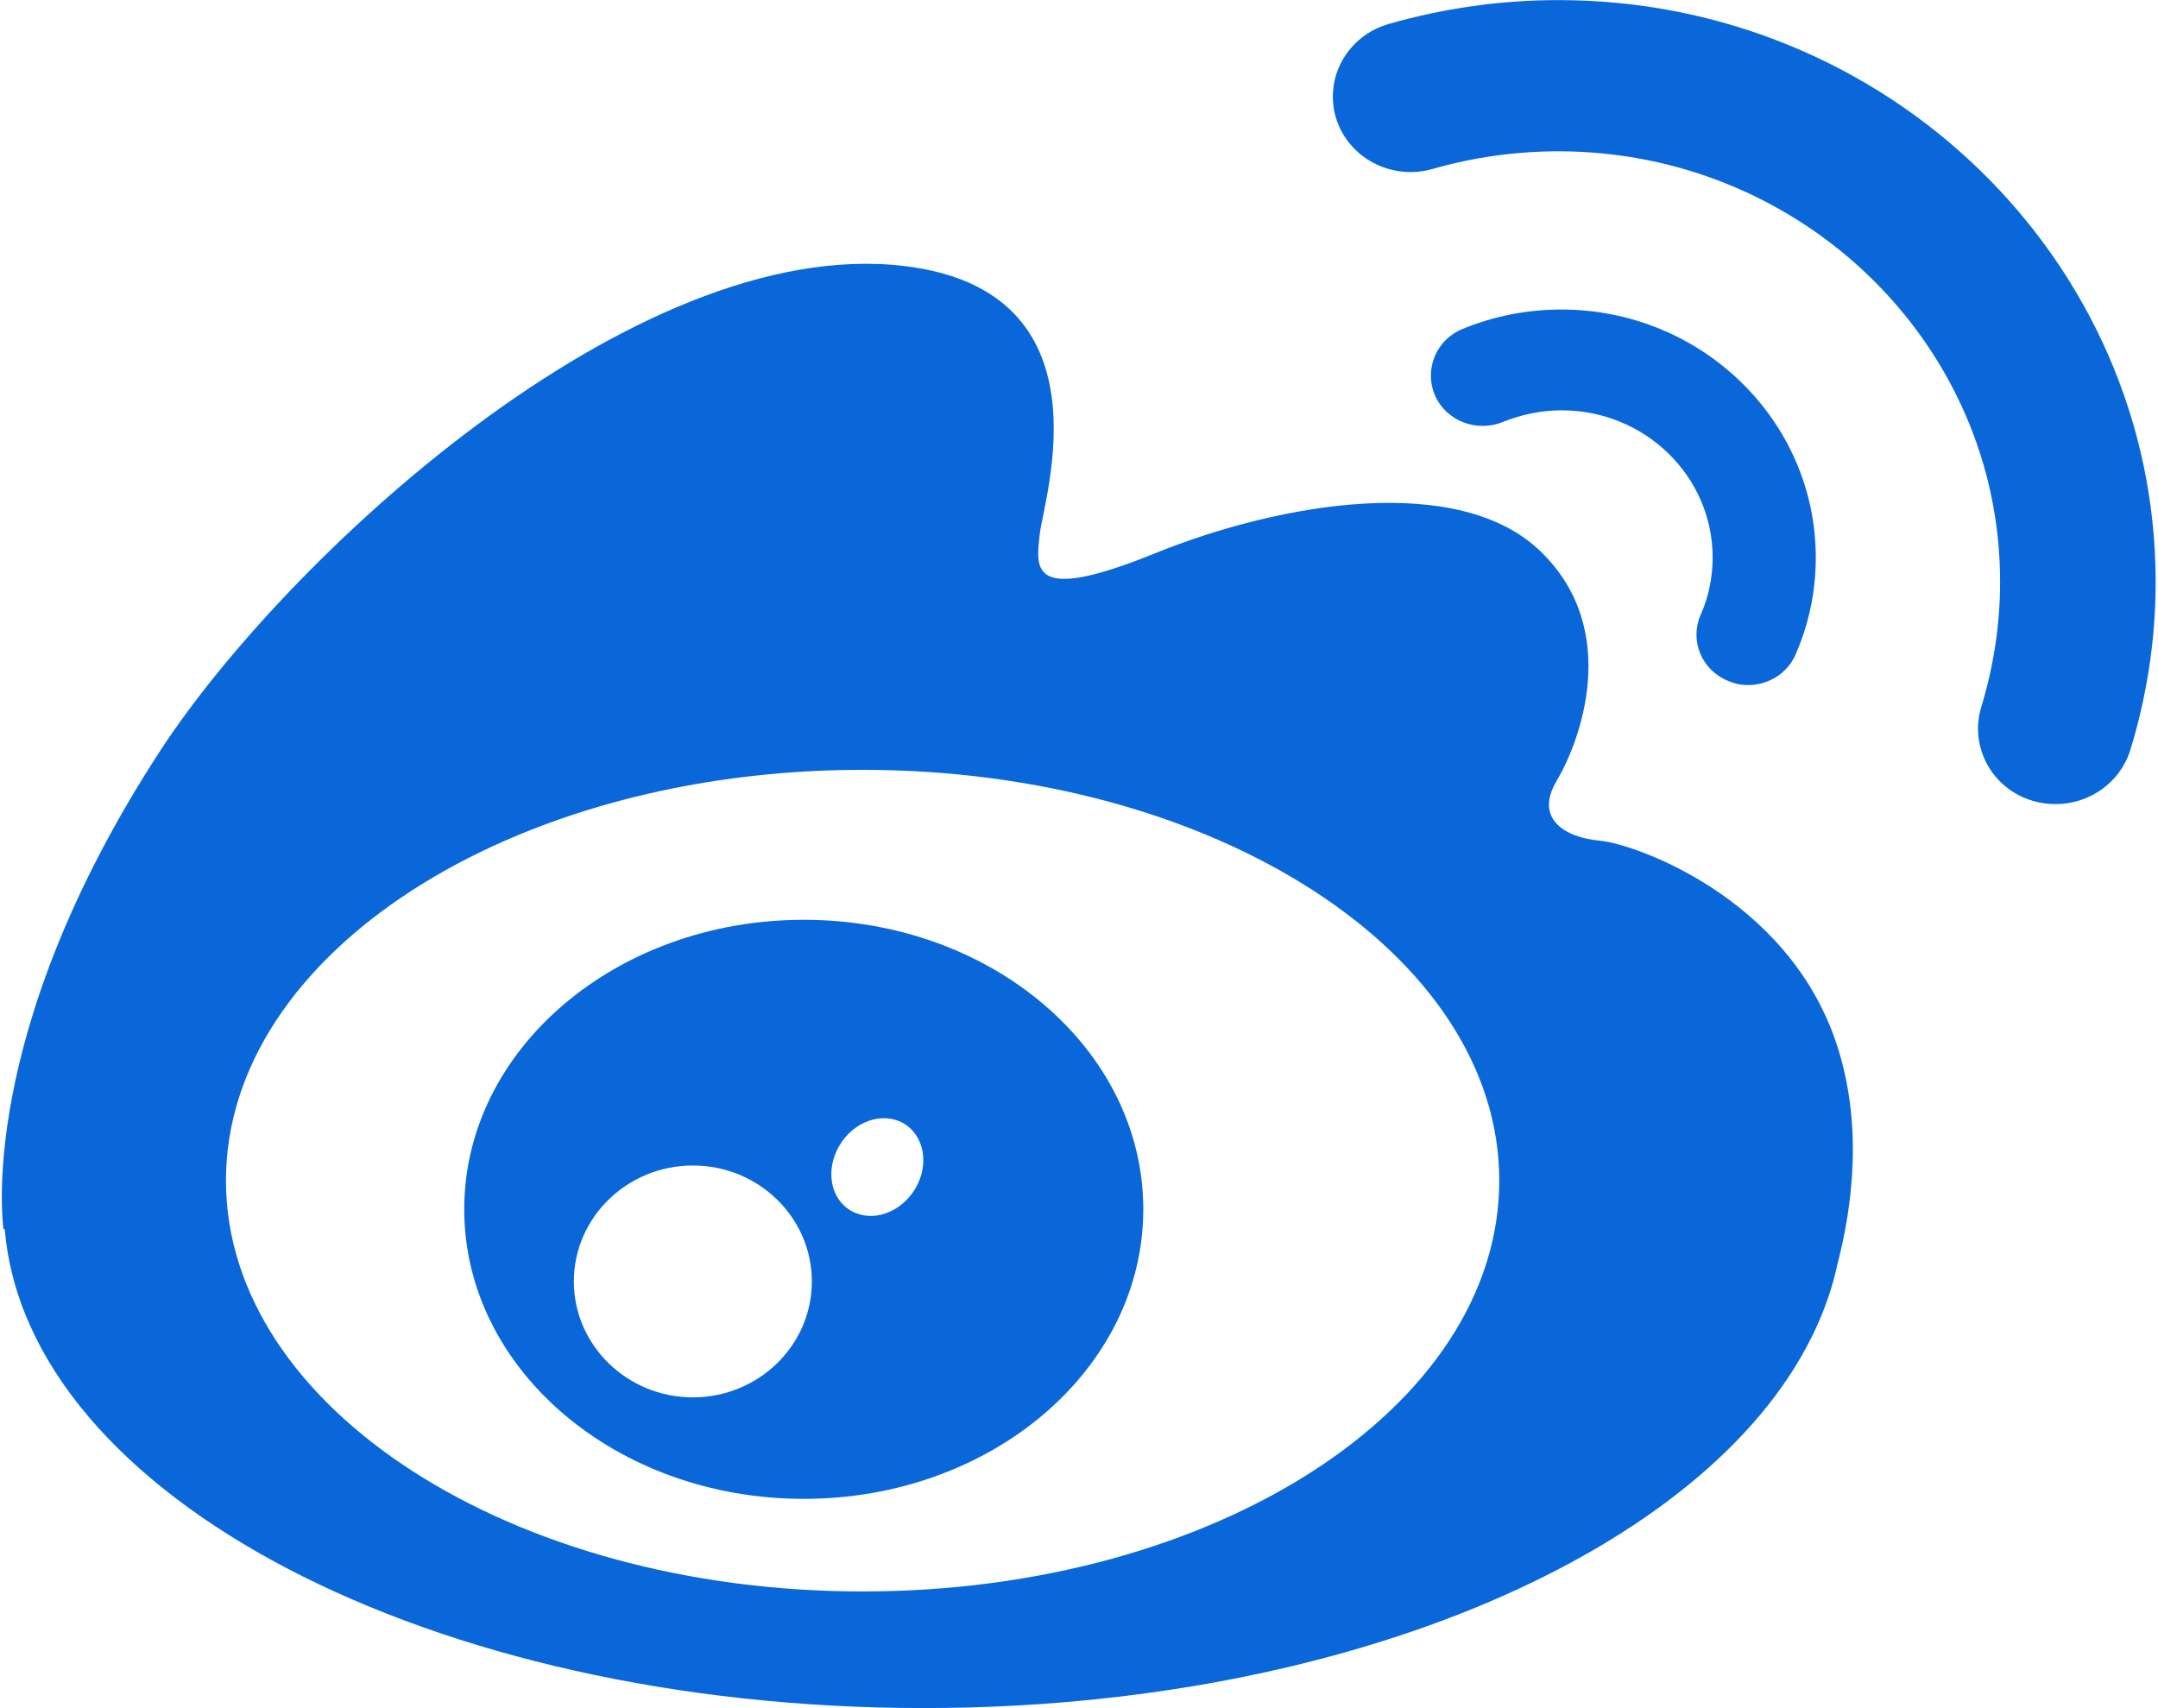 <?xml version="1.0" encoding="UTF-8"?>
<svg width="24px" height="19px" viewBox="0 0 24 19" version="1.1" xmlns="http://www.w3.org/2000/svg" xmlns:xlink="http://www.w3.org/1999/xlink">
    <!-- Generator: Sketch 52.4 (67378) - http://www.bohemiancoding.com/sketch -->
    <title>微博</title>
    <desc>Created with Sketch.</desc>
    <g id="Page-1" stroke="none" stroke-width="1" fill="none" fill-rule="evenodd">
        <g id="1.0.4首页-5屏" transform="translate(-30, -553)" fill="#0967D9" fill-rule="nonzero">
            <g id="Group-6" transform="translate(16, 425)">
                <g id="微博" transform="translate(14, 128)">
                    <path d="M17.792,9.351 C17.407,9.316 17.059,9.109 17.314,8.682 C17.569,8.254 18.04,7.01 17.134,6.134 C16.228,5.254 14.247,5.587 12.844,6.155 C11.445,6.723 11.521,6.327 11.564,5.938 C11.611,5.528 12.366,3.236 10.057,2.959 C7.033,2.598 3.153,6.246 1.783,8.349 C-0.288,11.524 0.039,13.672 0.039,13.672 L0.053,13.672 C0.301,16.637 4.782,18.999 10.273,18.999 C14.994,18.999 18.972,17.25 20.147,14.874 C20.147,14.874 20.151,14.863 20.162,14.846 C20.284,14.59 20.378,14.331 20.435,14.061 C20.601,13.423 20.726,12.498 20.417,11.587 C19.867,9.975 18.177,9.386 17.792,9.351 L17.792,9.351 Z M9.593,17.702 C5.685,17.702 2.513,15.655 2.513,13.132 C2.513,10.609 5.681,8.563 9.593,8.563 C13.502,8.563 16.674,10.609 16.674,13.132 C16.674,15.659 13.502,17.702 9.593,17.702 Z M19.22,7.574 C19.292,7.606 19.367,7.62 19.443,7.62 C19.666,7.62 19.881,7.49 19.971,7.276 C20.119,6.936 20.194,6.576 20.194,6.201 C20.194,4.68 18.925,3.443 17.364,3.443 C16.983,3.443 16.613,3.516 16.264,3.66 C15.973,3.779 15.836,4.108 15.958,4.396 C16.081,4.68 16.418,4.813 16.713,4.694 C16.922,4.61 17.141,4.564 17.368,4.564 C18.296,4.564 19.047,5.3 19.047,6.2 C19.047,6.421 19.004,6.635 18.914,6.838 C18.788,7.126 18.925,7.455 19.22,7.574 L19.22,7.574 Z" id="Shape"></path>
                    <path d="M17.332,0.001 C16.688,0.001 16.052,0.092 15.44,0.268 C14.984,0.401 14.725,0.867 14.858,1.312 C14.995,1.757 15.473,2.009 15.93,1.88 C16.383,1.75 16.854,1.683 17.332,1.683 C20.04,1.683 22.244,3.832 22.244,6.47 C22.244,6.943 22.172,7.413 22.035,7.862 C21.899,8.307 22.154,8.776 22.611,8.909 C22.693,8.934 22.78,8.944 22.863,8.944 C23.233,8.944 23.575,8.71 23.69,8.349 C23.877,7.742 23.974,7.112 23.974,6.47 C23.97,2.903 20.993,0.001 17.332,0.001 L17.332,0.001 Z M8.939,10.231 C6.853,10.231 5.163,11.671 5.163,13.451 C5.163,15.231 6.853,16.672 8.939,16.672 C11.025,16.672 12.715,15.231 12.715,13.451 C12.715,11.671 11.025,10.231 8.939,10.231 Z M7.706,15.543 C6.976,15.543 6.382,14.965 6.382,14.254 C6.382,13.542 6.976,12.964 7.706,12.964 C8.436,12.964 9.029,13.542 9.029,14.254 C9.029,14.965 8.436,15.543 7.706,15.543 Z M10.18,13.22 C10.021,13.49 9.701,13.602 9.468,13.469 C9.234,13.339 9.176,13.013 9.335,12.743 C9.493,12.473 9.813,12.361 10.047,12.494 C10.28,12.628 10.338,12.954 10.18,13.22 Z" id="Shape"></path>
                </g>
            </g>
        </g>
    </g>
</svg>